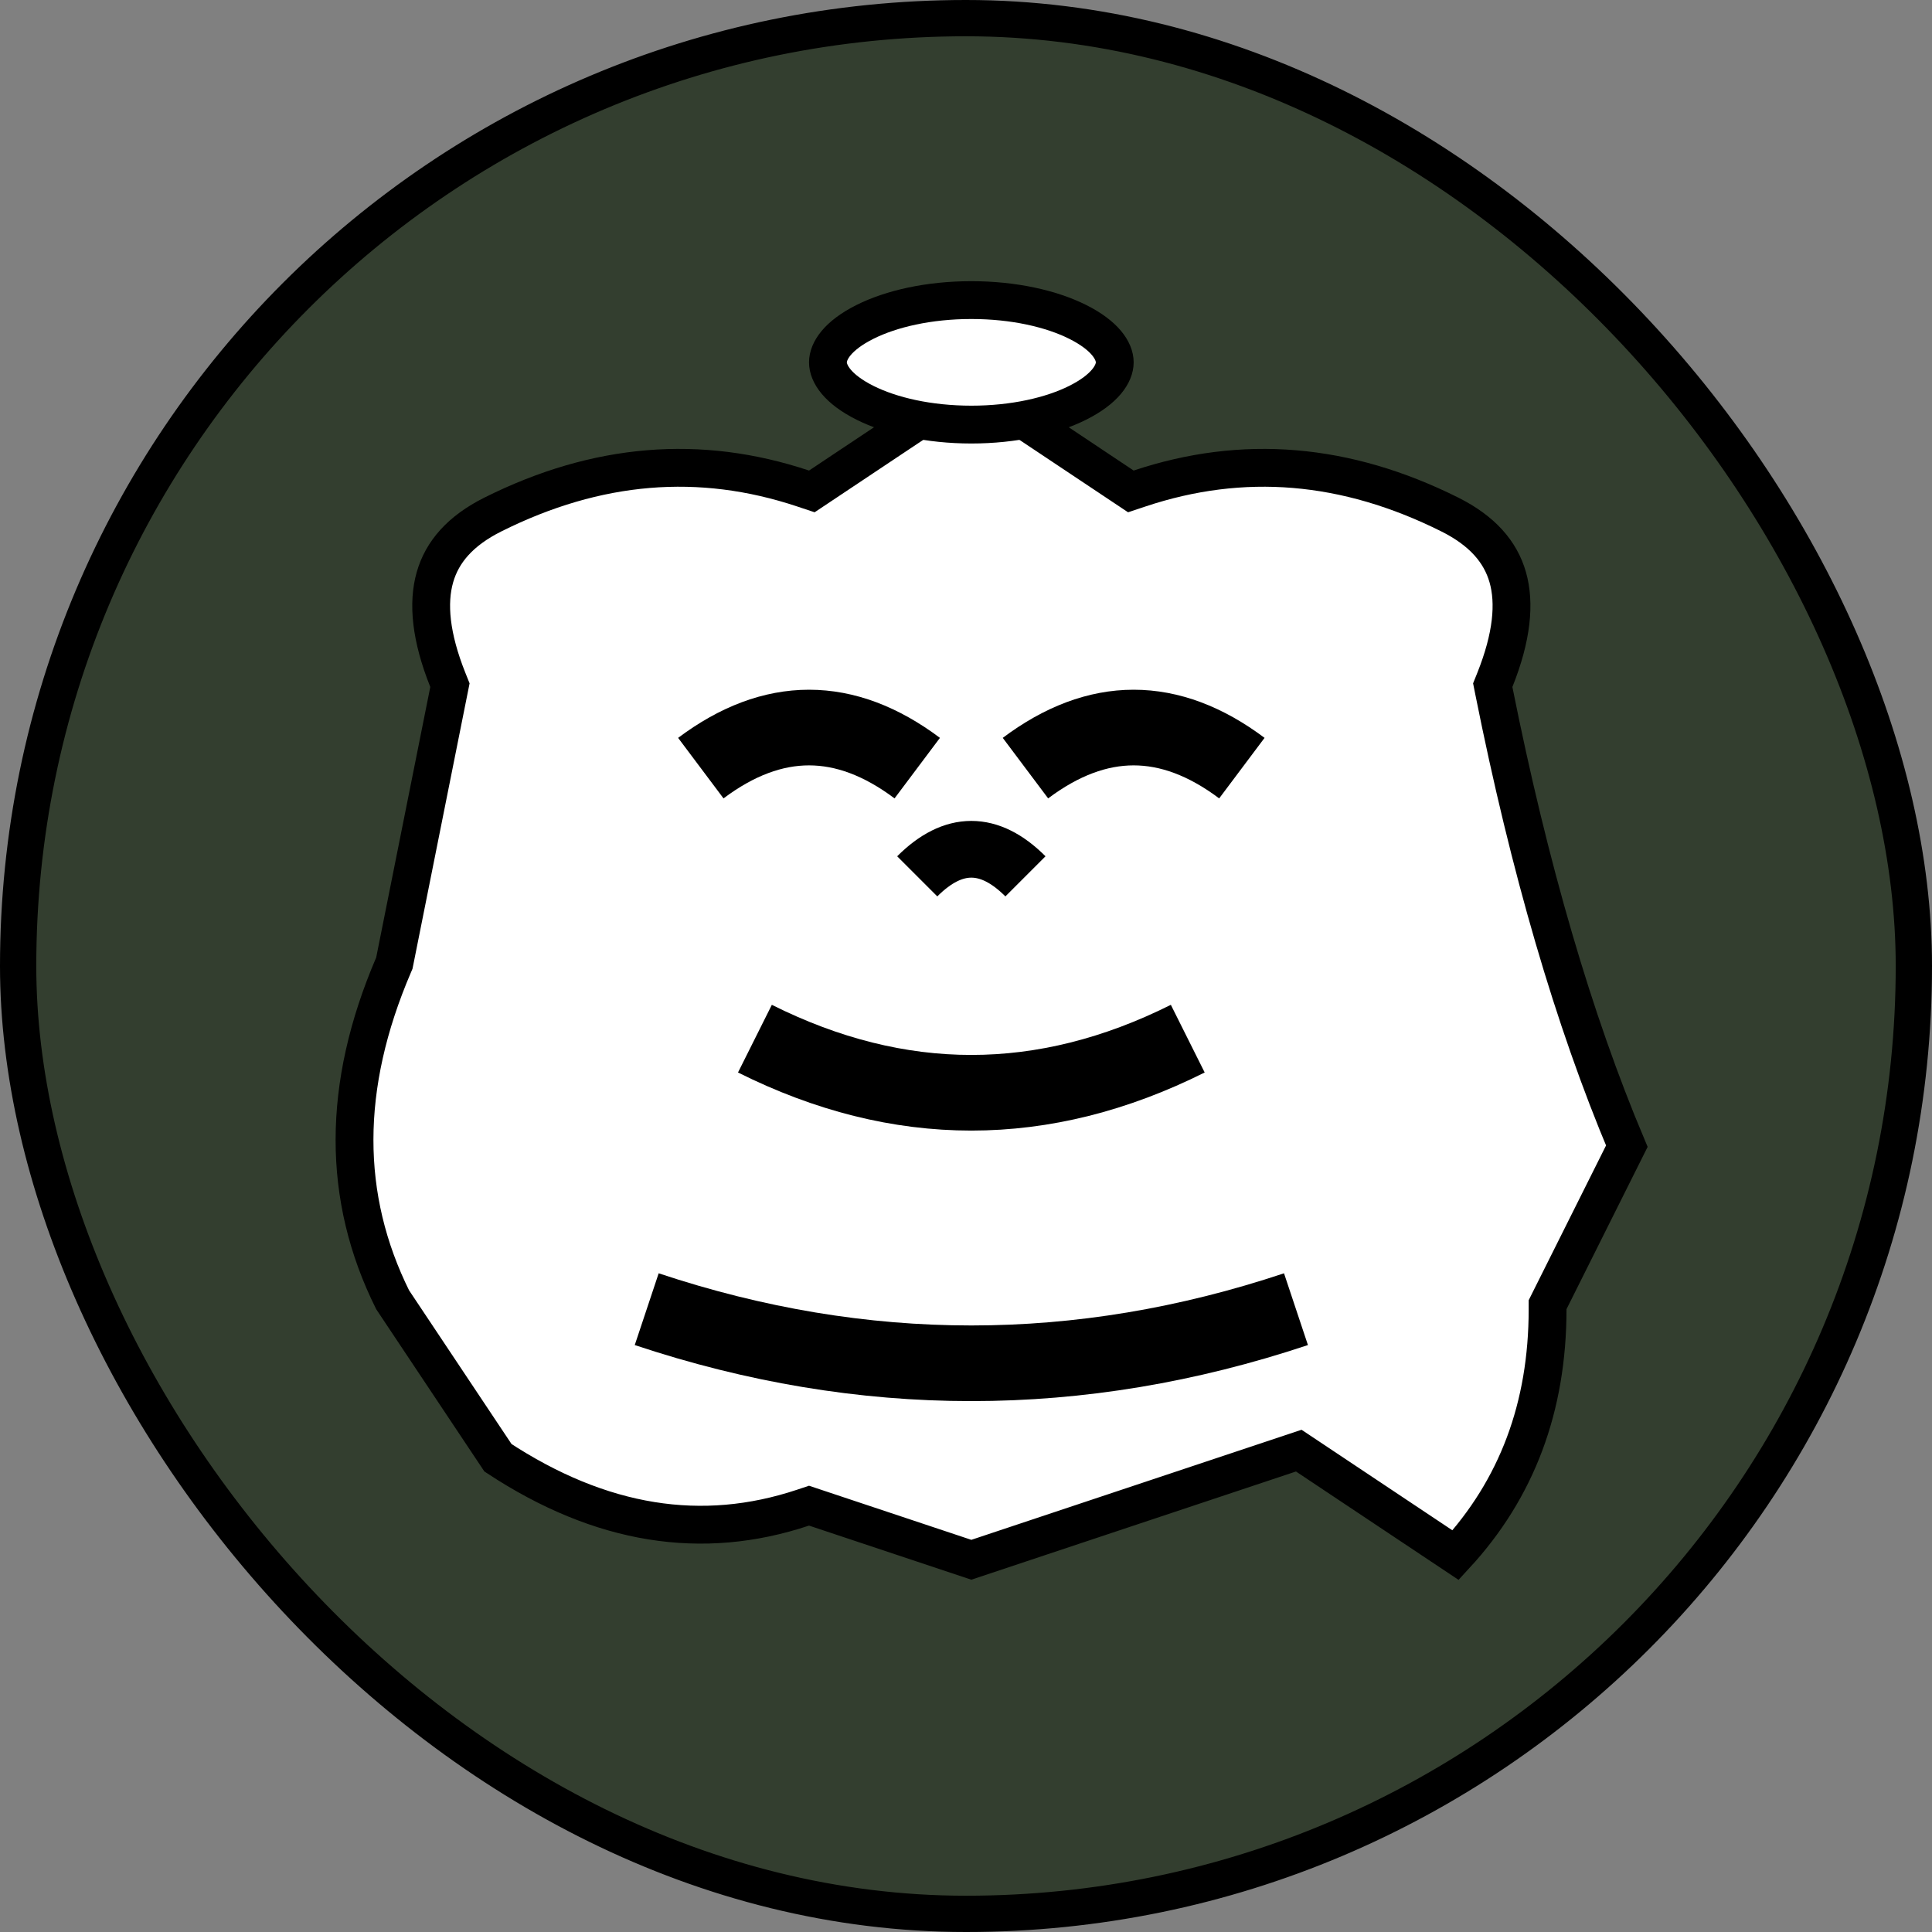 <svg width="213" height="213" viewBox="0 0 213 213" fill="none" xmlns="http://www.w3.org/2000/svg">
<rect x="0" y="0" width="213" height="213" fill="#808080" stroke="none"/>
<rect x="2" y="2" width="209" height="209" rx="104.5" fill="#333E2F" stroke="black" stroke-width="4"/>
<path d="M123.827 53.612L124.676 54.178L125.644 53.855C137.014 50.065 148.372 50.99 159.841 56.725C163.423 58.516 165.428 60.842 166.226 63.635C167.045 66.502 166.698 70.224 164.803 74.963L164.572 75.538L164.694 76.147C168.606 95.706 173.488 112.455 179.355 126.367L170.839 143.402L170.619 143.843V144.335C170.619 155.137 167.228 164.133 160.477 171.455L144.035 160.495L143.187 159.93L142.22 160.252C130.51 164.155 118.799 168.059 107.089 171.962L89.853 166.217L89.193 165.997L88.534 166.217C77.416 169.923 66.263 168.181 54.9 160.717L43.284 143.292C37.687 132.019 37.649 119.78 43.391 106.384L43.476 106.184L43.519 105.971L49.483 76.147L49.605 75.538L49.375 74.963C47.479 70.224 47.133 66.502 47.952 63.635C48.75 60.842 50.753 58.516 54.336 56.725C65.805 50.99 77.163 50.065 88.534 53.855L89.502 54.178L90.351 53.612L107.089 42.452L123.827 53.612Z" fill="white" stroke="black" stroke-width="4.17"/>
<path d="M107.088 33.085C111.776 33.085 115.918 34.039 118.81 35.485C121.826 36.994 122.899 38.692 122.899 39.947C122.899 41.203 121.827 42.901 118.81 44.409C115.918 45.855 111.776 46.81 107.088 46.81C102.4 46.809 98.26 45.855 95.368 44.409C92.351 42.901 91.279 41.203 91.279 39.947C91.279 38.692 92.351 36.994 95.368 35.485C98.26 34.039 102.4 33.085 107.088 33.085Z" fill="white" stroke="black" stroke-width="4.17"/>
<path d="M77.264 84.685C85.217 78.72 93.171 78.72 101.124 84.685H77.264Z" fill="white"/>
<path d="M77.264 84.685C85.217 78.72 93.171 78.72 101.124 84.685" stroke="black" stroke-width="8.34"/>
<path d="M113.054 84.685C121.007 78.72 128.96 78.72 136.914 84.685H113.054Z" fill="white"/>
<path d="M113.054 84.685C121.007 78.72 128.96 78.72 136.914 84.685" stroke="black" stroke-width="8.34"/>
<path d="M101.124 96.615C105.1 92.638 109.077 92.638 113.054 96.615H101.124Z" fill="white"/>
<path d="M101.124 96.615C105.1 92.638 109.077 92.638 113.054 96.615" stroke="black" stroke-width="6.255"/>
<path d="M83.229 114.51C99.135 122.463 115.042 122.463 130.949 114.51H83.229Z" fill="white"/>
<path d="M83.229 114.51C99.135 122.463 115.042 122.463 130.949 114.51" stroke="black" stroke-width="8.34"/>
<path d="M71.299 144.335C95.159 152.288 119.019 152.288 142.879 144.335H71.299Z" fill="white"/>
<path d="M71.299 144.335C95.159 152.288 119.019 152.288 142.879 144.335" stroke="black" stroke-width="8.34"/>
</svg>

